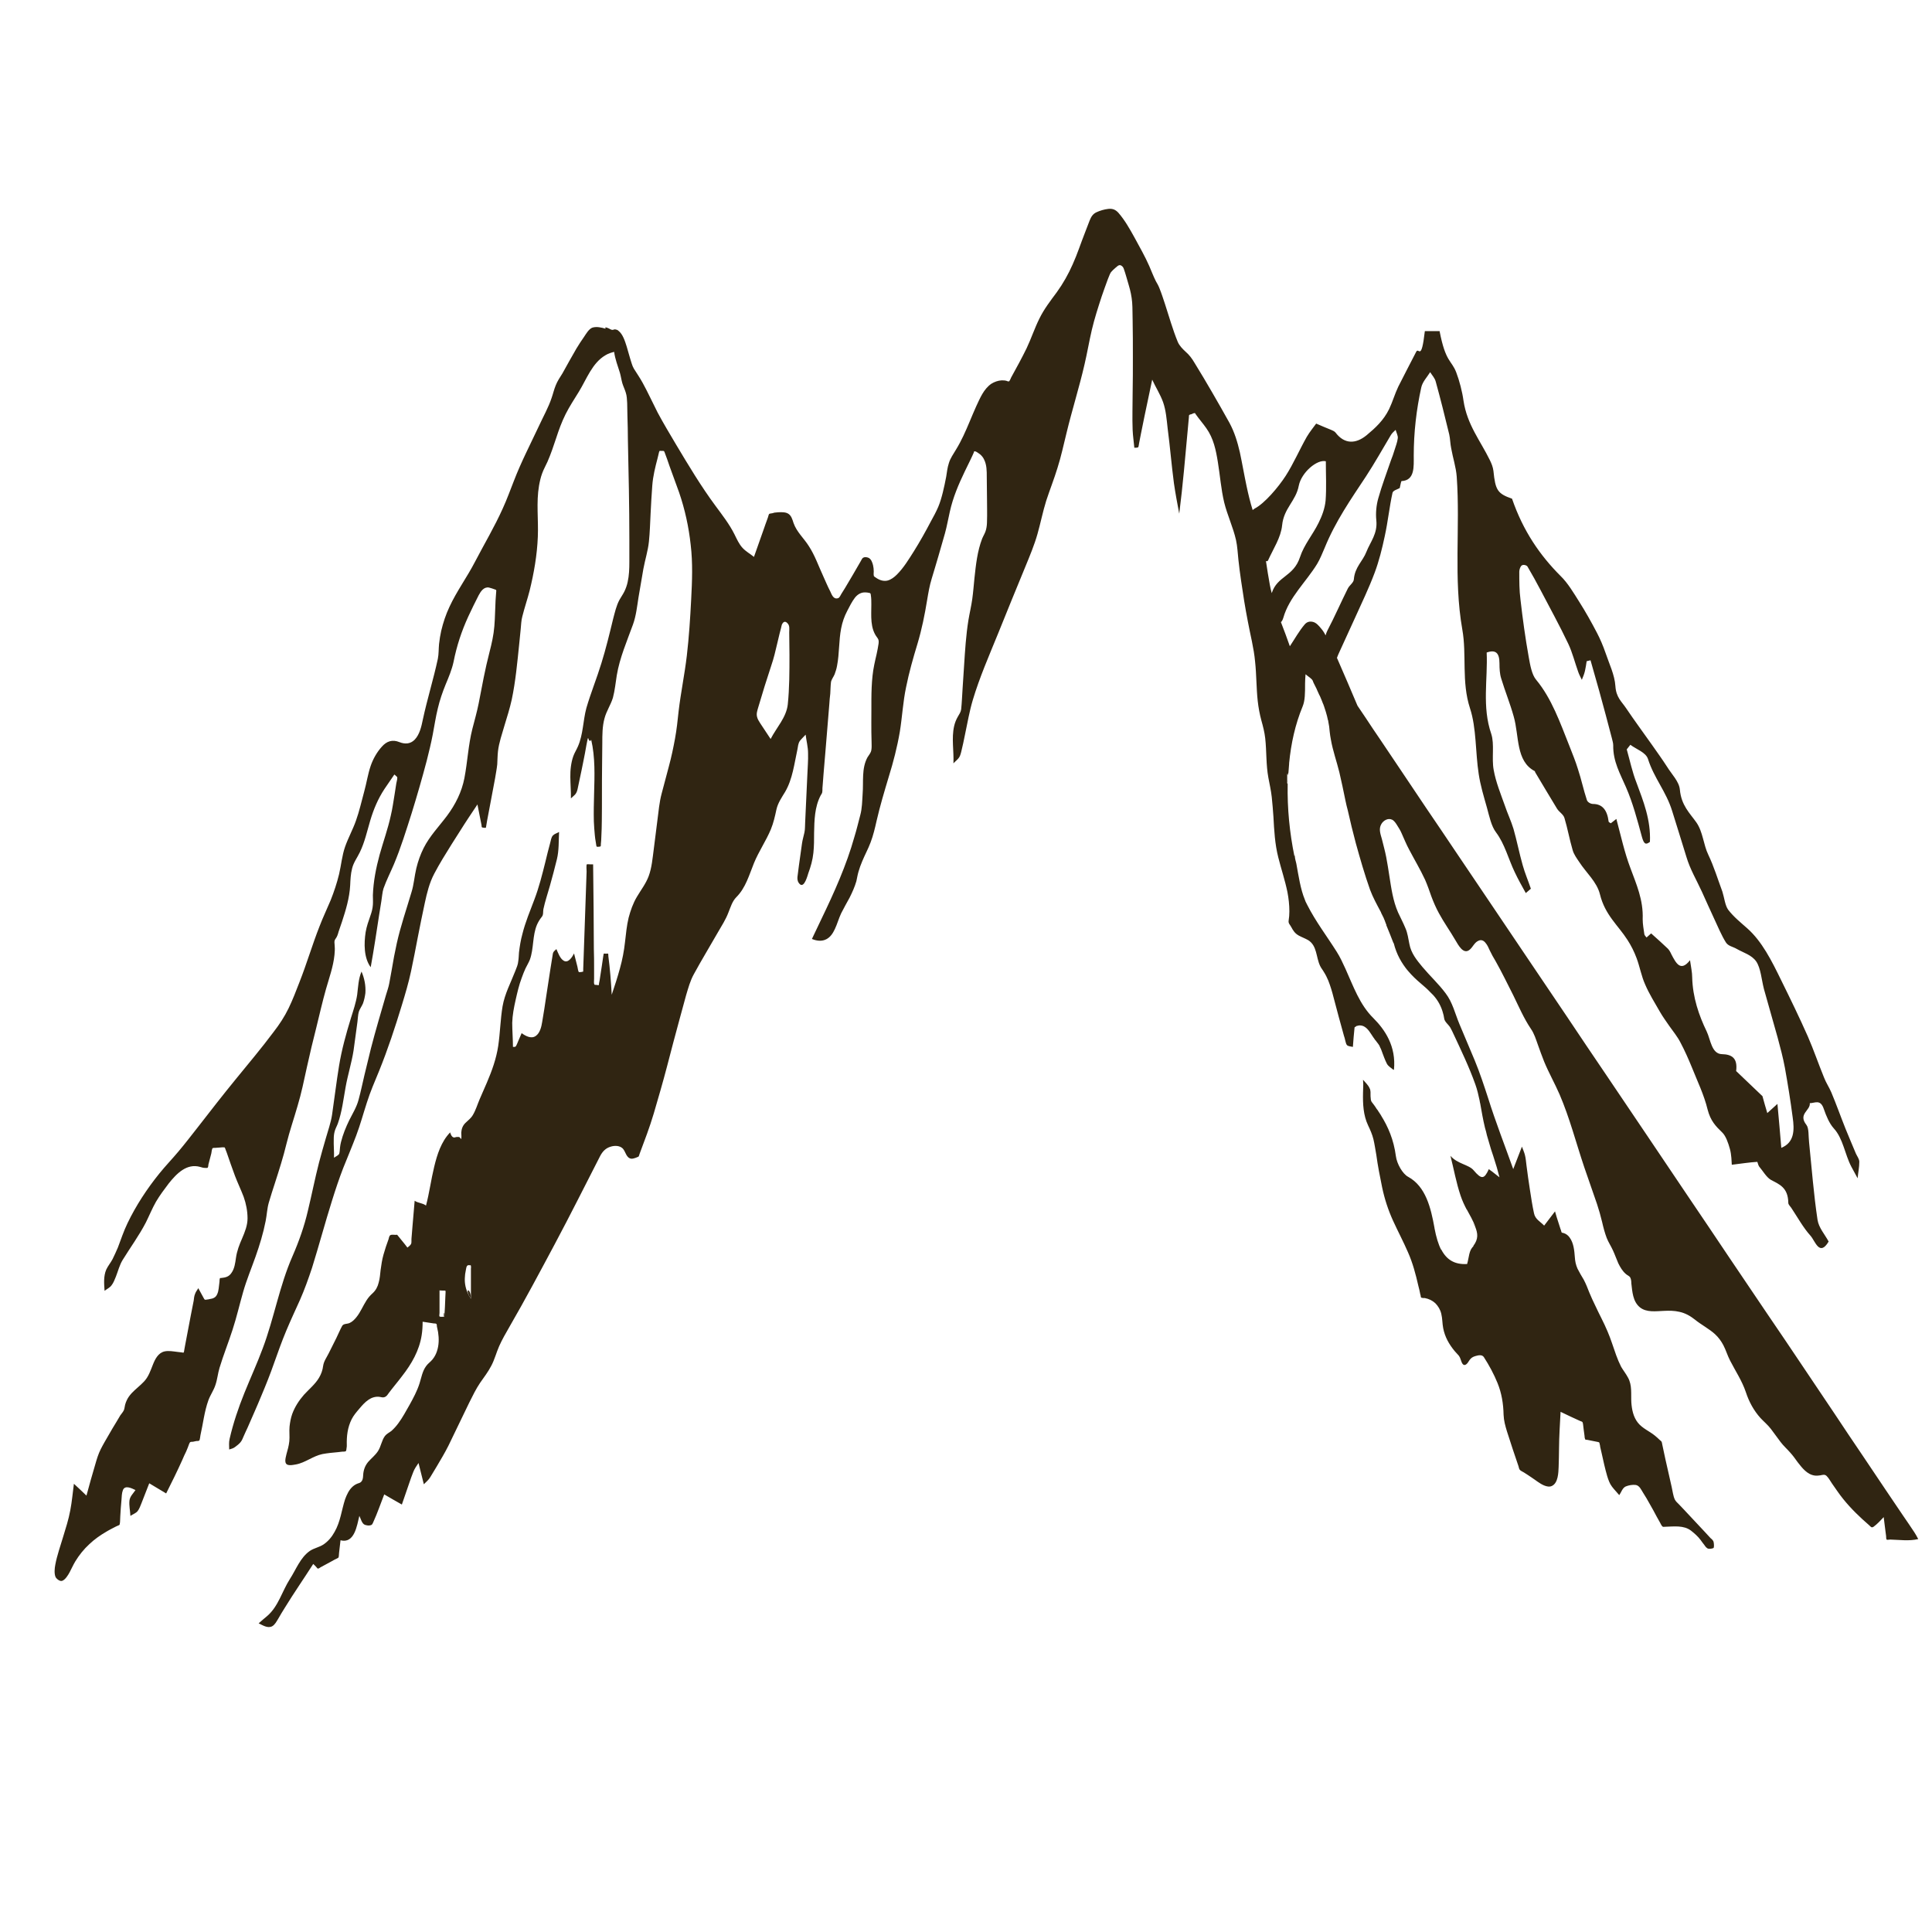 <?xml version="1.0" encoding="utf-8"?>
<!-- Generator: Adobe Illustrator 18.1.1, SVG Export Plug-In . SVG Version: 6.00 Build 0)  -->
<svg version="1.1" id="Layer_3" xmlns="http://www.w3.org/2000/svg" xmlns:xlink="http://www.w3.org/1999/xlink" x="0px" y="0px"
	 viewBox="0 0 800 800" enable-background="new 0 0 800 800" xml:space="preserve">
<g>
	<polygon fill="#302512" points="540.9,373.9 540.9,373.9 540.9,373.9 	"/>
	<path fill="#302512" d="M195,537.8C195,533.1,192,533.2,195,537.8L195,537.8z"/>
	<path fill="#302512" d="M184,545.2C184.2,541.6,183.4,545.1,184,545.2L184,545.2z"/>
	<polygon fill="#302512" points="533.5,320.1 533.5,320.1 533.5,320.1 	"/>
	<path fill="#302512" d="M573.1,380.3c0,0,0-0.1-0.1-0.2c0,0,0,0,0,0C573,380.2,573.1,380.3,573.1,380.3z"/>
	<rect x="597.9" y="421.7" fill="#302512" width="0" height="0"/>
	<path fill="#302512" d="M577.2,442.8C577.2,442.8,577.2,442.8,577.2,442.8C577.2,442.8,577.2,442.8,577.2,442.8
		C577.2,442.8,577.2,442.8,577.2,442.8C577.2,442.8,577.2,442.8,577.2,442.8z"/>
	<path fill="#302512" d="M583.1,402.1C583.1,402.1,583.1,402.1,583.1,402.1C583.1,402.1,583.1,402.1,583.1,402.1
		C583.1,402.1,583.1,402.1,583.1,402.1z"/>
	<path fill="#302512" d="M609.9,506.3c0.3,0.6,0.5,1.1,0.7,1.7c-0.9-2.4-2.2-4.7-3.4-7C608.1,502.8,609.1,504.5,609.9,506.3z"/>
	<polygon fill="#302512" points="574,383 574,383 574,383 	"/>
	<path fill="#302512" d="M533.2,324.1C533.2,324.4,533.2,324.3,533.2,324.1L533.2,324.1z"/>
	<path fill="#302512" d="M571,460.5c0.2,0.4,0.5,0.8,0.7,1.2c0.1,0.1,0.2,0.3,0.3,0.4C571.6,461.5,571.3,461,571,460.5z"/>
	<path fill="#302512" d="M610,515.5C611.3,513.9,610.5,514.8,610,515.5L610,515.5z"/>
	<path fill="#302512" d="M792.7,634.5c-1.5-2.3-3.1-4.6-4.6-6.8c-2.4-3.6-4.9-7.2-7.3-10.8c-3.2-4.8-6.4-9.5-9.6-14.3
		c-3.9-5.8-7.8-11.5-11.6-17.3c-4.4-6.6-8.9-13.2-13.3-19.8c-4.9-7.3-9.8-14.6-14.8-21.9c-5.3-7.8-10.5-15.6-15.8-23.4
		c-5.5-8.2-11-16.4-16.5-24.5c-5.6-8.4-11.3-16.7-16.9-25.1c-5.7-8.4-11.3-16.8-17-25.2c-5.6-8.3-11.2-16.5-16.7-24.8
		c-5.4-8-10.8-16-16.2-24c-5.1-7.6-10.2-15.1-15.3-22.7c-4.7-7-9.4-13.9-14.1-20.9c-4.2-6.2-8.3-12.4-12.5-18.5
		c-3.5-5.3-7.1-10.5-10.6-15.8c-2.8-4.2-5.6-8.3-8.4-12.5c-2-2.9-4-5.9-5.9-8.8c-1-1.5-2.1-3.1-3.1-4.6c-0.1-0.2-0.3-0.4-0.4-0.6
		c-2.8-6.6-5.6-13.2-8.5-19.8c0.3-0.9,0.7-1.7,1.1-2.6c2.1-4.7,4.3-9.3,6.4-14c2.8-6.2,5.7-12.2,8.1-18.6c1.8-4.8,3.1-10,4.2-15.2
		c1.3-5.9,1.9-12,3.2-17.9c0.2-1,1.9-1.4,3-2c0.3-1.1,0.5-2.9,0.8-2.9c5.5-0.3,5-6,5-10.5c0-9.7,1.1-19.1,3.1-28.2
		c0.5-2.4,2.4-4.3,3.7-6.4c0.8,1.3,1.9,2.4,2.3,3.9c2,7.2,3.8,14.5,5.6,21.9c0.4,1.8,0.4,3.8,0.8,5.7c0.7,4,2,7.8,2.3,11.8
		c1.5,21-1.4,42.1,2.3,63.2c1.9,10.5-0.4,21.7,3.2,32.7c2.7,8.2,2.2,18.2,3.6,27.2c0.7,4.7,2.1,9.3,3.4,13.9c1,3.6,1.8,7.7,3.8,10.3
		c3.6,4.8,5.1,11,7.7,16.4c1.4,3,3,5.8,4.6,8.7c0.7-0.6,1.4-1.2,2.1-1.8c-1.1-3.3-2.5-6.5-3.4-9.8c-1.4-4.9-2.4-10.1-3.8-15
		c-1-3.3-2.5-6.4-3.6-9.7c-1.7-4.8-3.7-9.6-4.6-14.7c-0.9-4.8,0.4-10.6-1-14.9c-3.9-11.3-1.4-22.6-1.9-33.7c3.7-1.3,5.3,0.1,5.3,4.5
		c0,2.1,0.1,4.3,0.7,6.2c1.6,5.3,3.7,10.4,5.2,15.8c2.3,8,0.8,18.5,8.7,22.6c0.1,0,0.1,0.4,0.2,0.5c3,5,6,10.1,9,15
		c0.9,1.5,2.6,2.3,3.1,3.9c1.3,4.3,2.1,8.9,3.4,13.3c0.5,1.8,1.7,3.4,2.7,4.9c2.9,4.5,7.3,8.2,8.6,13.4c2.1,8.6,7.5,12.8,11.4,18.9
		c1.5,2.3,2.8,4.9,3.8,7.6c1.3,3.5,2,7.5,3.5,10.8c1.7,4,4,7.6,6.1,11.3c1.2,2.1,2.6,4,3.9,5.9c1.6,2.3,3.4,4.4,4.7,7
		c1.7,3.2,3.2,6.6,4.6,10c2.3,5.8,5.1,11.5,6.6,17.7c1.2,4.6,3.3,6.8,6,9.4c1.5,1.4,2.5,4.3,3.2,6.8c0.7,2.5,0.7,5.3,0.8,6.6
		c4.1-0.5,7.3-1,10.5-1.2c0.2,0,0.4,1.4,0.8,1.9c1.6,1.9,3,4.4,4.8,5.5c3.5,1.9,7.2,3.1,7.3,9.6c0,0.7,0.8,1.4,1.2,2
		c2.6,3.9,5,8.3,8,11.6c1.9,2.1,3.7,8.8,7.5,2.4c-1.6-3-4.1-5.7-4.6-9c-1.6-10.6-2.4-21.4-3.5-32.1c-0.3-2.5,0-5.8-1.1-7.2
		c-3.6-4.6,1.7-5.9,1.4-9c2.1,0,4.4-1.8,5.8,2.4c1,2.9,2.3,6,4.1,8c3.9,4.2,4.6,10.8,7.3,15.9c0.8,1.6,1.8,3.2,2.6,4.8
		c0.2-2.3,0.7-4.6,0.7-6.8c0-1.2-0.9-2.3-1.4-3.4c-1.4-3.4-2.9-6.8-4.3-10.3c-2-5-3.8-10.1-5.9-15.1c-0.9-2.1-2.2-4-3-6.1
		c-2.3-5.6-4.3-11.5-6.7-17c-3.5-7.9-7.3-15.7-11.1-23.4c-3.9-8-7.9-16-14-21.4c-2.7-2.4-5.6-4.7-7.9-7.7c-1.3-1.8-1.6-5-2.4-7.5
		c-1.9-5.1-3.5-10.4-5.8-15.2c-2.1-4.3-2.2-9.5-5-13.5c-2.7-3.8-6.2-7-6.8-13.5c-0.3-3.4-3.4-6.4-5.3-9.5c-2-3.1-4.1-6-6.2-9
		c-3.6-5.1-7.3-10.1-10.8-15.3c-1.8-2.7-4.1-4.4-4.4-9.1c-0.3-4.7-2.6-9.3-4.1-13.8c-1-2.9-2.2-5.7-3.5-8.2
		c-2.3-4.4-4.7-8.7-7.3-12.8c-2.4-3.8-4.8-7.9-7.8-10.8c-8.5-8.5-15.5-18.6-20.1-32c-6-2.1-6.9-3.5-7.7-11.5
		c-0.2-1.6-0.8-3.1-1.5-4.5c-3.9-8-9.4-14.6-10.9-24.6c-0.5-3.7-1.7-8.3-3-11.7c-2-5.2-4.4-4.1-6.9-17.1c-1.6,0-4.3,0-6.1,0
		c-1.5,13-2.5,6.4-3.6,8.6c-2.4,4.7-5,9.6-7.4,14.4c-1.4,2.9-2.4,6.4-3.8,9.3c-2.3,4.7-5.7,7.8-9.3,10.8c-4.5,3.7-9.2,3.8-12.9-1.1
		c-0.5-0.6-1.2-0.8-1.8-1.1c-2-0.8-3.9-1.6-6.2-2.6c-1,1.4-2.6,3.3-3.9,5.5c-3,5.3-5.5,11.1-8.7,16.1c-3.1,4.8-8.8,11.5-12.9,13.6
		c-0.3,0.2-0.5,0.4-0.8,0.6c-1-3.2-1.8-6.5-2.5-9.8c-1-4.7-1.8-9.4-2.8-14.1c-1-4.3-2.2-8.3-4.3-12.2c-2.3-4.2-4.7-8.3-7.1-12.5
		c-2.4-4.2-4.9-8.3-7.4-12.4c-1-1.7-2.1-3.2-3.6-4.5c-1.3-1.2-2.6-2.5-3.3-4.1c-2.1-5.1-3.6-10.5-5.3-15.7c-0.7-2.1-1.4-4.3-2.2-6.3
		c-0.4-1.1-1-2.2-1.6-3.2c-1-2-1.8-4.1-2.7-6.2c-1.8-4.1-4-7.9-6.1-11.8c-2-3.6-4-7.2-6.7-10.3c-1.2-1.3-2.4-1.8-4.2-1.6
		c-1.7,0.2-3.4,0.7-4.9,1.4c-1.5,0.7-2.2,1.9-2.8,3.4c-0.7,1.7-1.3,3.5-2,5.2c-1.7,4.3-3.1,8.7-5,12.9c-1.8,4.1-4,8-6.6,11.6
		c-2.6,3.5-5.3,7-7.2,10.9c-2,4-3.4,8.3-5.3,12.3c-2,4.1-4.2,8.1-6.4,12.1c-0.2,0.4-0.4,1-0.7,1.4c-0.5,0.5,0,0.2-0.6,0.2
		c-0.2,0-0.4-0.1-0.6-0.2c-0.7-0.2-1.4-0.2-2.1-0.2c-1.5,0.1-2.9,0.6-4.2,1.4c-3.2,2.2-4.7,6-6.3,9.4c-1.8,4-3.4,8.2-5.3,12.2
		c-0.9,1.9-1.9,3.8-3,5.6c-1.1,1.9-2.4,3.6-3,5.7c-0.6,1.8-0.8,3.7-1.1,5.6c-0.4,2.2-0.9,4.4-1.4,6.5c-0.5,2-1.1,4.1-1.9,6
		c-0.9,2.1-2,4.1-3.1,6.1c-2.2,4.2-4.5,8.3-7,12.3c-2.1,3.3-4.2,6.8-7,9.6c-1.1,1.1-2.4,2.1-3.9,2.5c-1.7,0.4-3.4-0.2-4.8-1.2
		c-0.2-0.1-0.4-0.3-0.6-0.4c-0.4-0.4-0.2-0.2-0.3-0.6c-0.1-0.5,0-1.1,0-1.6c0-0.9-0.1-1.7-0.3-2.6c-0.3-1.1-0.7-2.4-1.8-3
		c-0.4-0.2-0.9-0.3-1.4-0.3c-0.3,0-0.6,0.1-0.8,0.2c-0.5,0.2-0.8,1-1.1,1.5c-1.1,1.9-2.2,3.8-3.3,5.7c-1.1,1.8-2.1,3.6-3.2,5.4
		c-0.5,0.8-1,1.6-1.5,2.4c-0.4,0.6-0.7,1.6-1.4,1.8c-1.9,0.6-2.6-1.5-3.2-2.8c-1.1-2.1-2-4.3-3-6.5c-1.9-4.1-3.4-8.5-5.9-12.3
		c-2-3.2-5-5.8-6.3-9.5c-0.5-1.5-0.9-3.2-2.4-4c-0.9-0.5-2-0.5-3-0.5c-0.6,0-1.2,0-1.8,0.1c-0.5,0-1,0.1-1.5,0.3
		c-0.3,0.1-1.1,0.1-1.4,0.3c-0.2,0.2-0.4,1.1-0.5,1.4c-0.2,0.5-0.3,0.9-0.5,1.4c-0.4,1-0.7,2-1.1,3.1c-1.4,4-2.8,8-4.2,11.9
		c-1.6-1.3-3.3-2.2-4.7-3.7c-1.5-1.6-2.4-3.7-3.4-5.7c-2.1-4.2-5-7.9-7.8-11.7c-6-8.1-11.2-16.8-16.4-25.5
		c-2.6-4.4-5.2-8.7-7.6-13.2c-2.1-4.1-4-8.3-6.2-12.3c-1.1-2-2.4-3.9-3.6-5.8c-0.4-0.7-0.7-1.4-0.9-2.1c-0.8-2.4-1.4-4.8-2.1-7.1
		c-0.7-2.2-1.6-5.2-3.5-6.6c-0.3-0.3-0.7-0.4-1.2-0.5c-0.4-0.1-0.8,0.2-1.2,0.2c-0.5,0-1.1-0.4-1.5-0.6c-0.5-0.2-0.9-0.4-1.4-0.5
		c0,0.2,0,0.4,0,0.6c-1.6-0.5-3.8-1-5.5-0.4c-1.4,0.6-2.5,2.5-3.3,3.7c-1.1,1.6-2.2,3.2-3.2,4.9c-2,3.4-3.9,6.9-5.8,10.3
		c-1,1.6-2.1,3.2-2.8,5c-0.7,1.7-1.1,3.5-1.7,5.2c-1.3,3.9-3.4,7.6-5.1,11.3c-1.8,3.8-3.7,7.7-5.5,11.5c-1.8,3.8-3.5,7.6-5,11.5
		c-1.5,3.8-2.9,7.7-4.6,11.4c-3.4,7.6-7.7,14.8-11.5,22.1c-3.3,6.4-7.6,12.2-10.6,18.7c-1.5,3.2-2.6,6.5-3.4,9.9
		c-0.4,1.8-0.7,3.6-0.9,5.5c-0.2,2-0.1,4.1-0.5,6.1c-1.8,8.4-4.4,16.7-6.2,25.1c-0.6,2.9-1.3,6.2-3.4,8.4c-1.8,1.8-4,1.9-6.3,1
		c-2.9-1.2-5.3-0.4-7.3,1.9c-2,2.2-3.6,5-4.6,7.9c-1.2,3.5-1.7,7.1-2.7,10.7c-1.1,4-2,8.1-3.4,12c-1.3,3.7-3.2,7.1-4.5,10.8
		c-1.3,3.7-1.6,7.6-2.5,11.4c-0.9,3.7-2.1,7.3-3.5,10.8c-1.5,3.6-3.2,7.1-4.6,10.8c-3,7.6-5.3,15.5-8.3,23.1
		c-1.4,3.6-2.8,7.3-4.5,10.8c-1.7,3.5-3.8,6.7-6.2,9.8c-5,6.7-10.4,13.1-15.7,19.6c-5.4,6.6-10.6,13.3-15.8,20
		c-2.6,3.3-5.2,6.7-7.9,9.9c-2.6,3.1-5.4,6-7.9,9.1c-5.1,6.3-9.7,13.3-13.2,20.6c-1.6,3.3-2.7,6.7-4,10.1c-0.7,1.6-1.4,3.2-2.2,4.8
		c-0.8,1.5-1.9,2.8-2.6,4.3c-1.2,2.8-0.9,5.9-0.7,8.8c1-0.8,2.2-1.3,2.9-2.3c0.8-1,1.3-2.4,1.8-3.6c0.9-2.3,1.5-4.8,2.8-6.9
		c3.2-5.2,6.8-10.1,9.6-15.5c1.4-2.8,2.6-5.8,4.2-8.6c1.6-2.7,3.4-5.1,5.3-7.6c3.2-4,7.4-8.4,13-6.8c0.7,0.2,1.2,0.4,1.9,0.4
		c0.3,0,1.1,0.1,1.2-0.1c0.2-0.2,0.3-1,0.3-1.3c0.4-1.5,0.8-3.1,1.2-4.6c0.1-0.4,0.2-2,0.6-2.2c0.2-0.1,0.9-0.1,1.1-0.1
		c0.5,0,0.9-0.1,1.4-0.1c0.7,0,1.4-0.2,2.1-0.1c0.4,0,0.2-0.1,0.4,0.2c0.2,0.2,0.2,0.5,0.3,0.7c0.2,0.4,0.3,0.9,0.5,1.3
		c1.1,3.2,2.2,6.4,3.4,9.6c1.1,2.9,2.5,5.8,3.6,8.7c1,2.8,1.6,5.9,1.6,8.9c0,2.9-1.1,5.6-2.2,8.2c-1.2,2.7-2.2,5.3-2.6,8.2
		c-0.3,2.1-0.6,4.4-1.8,6.1c-1.1,1.7-2.5,2-4.4,2.2c-0.5,0-0.3-0.1-0.5,0.3c-0.1,0.3-0.1,0.8-0.1,1.1c-0.1,0.6-0.1,1.2-0.2,1.7
		c-0.1,0.9-0.2,1.8-0.4,2.6c-0.3,1-0.7,2-1.7,2.5c-0.5,0.3-1.1,0.4-1.7,0.5c-0.4,0.1-0.8,0.2-1.1,0.2c-0.2,0-0.4,0.1-0.6,0.1
		c-0.5,0-0.5-0.1-0.8-0.6c-0.8-1.4-1.5-2.8-2.3-4.2c-0.4,0.8-1,1.4-1.3,2.3c-0.4,0.9-0.5,2-0.6,2.9c-0.4,2-0.8,4.1-1.2,6.1
		c-0.8,4-1.5,8.1-2.3,12.1c-0.2,0.9-0.3,1.8-0.5,2.8c-0.1,0.7-0.3,0.5-1,0.4c-0.6-0.1-1.1-0.1-1.7-0.2c-1.7-0.2-3.7-0.6-5.4-0.2
		c-2.6,0.6-3.9,3.2-4.8,5.5c-1,2.5-1.8,5-3.7,7c-1.6,1.7-3.5,3.1-5.1,4.8c-0.8,0.9-1.5,1.8-2,2.9c-0.3,0.6-0.5,1.2-0.7,1.9
		c-0.2,0.7-0.2,1.5-0.5,2.2c-0.3,0.7-1,1.5-1.5,2.2c-0.5,0.9-1.1,1.8-1.6,2.7c-1.1,1.8-2.2,3.6-3.2,5.4c-1.1,1.9-2.3,3.9-3.3,5.9
		c-1,2-1.6,4-2.2,6.1c-1.3,4.3-2.5,8.7-3.7,13.1c-1.7-1.6-3.4-3.3-5.2-4.9c-0.5,3.7-0.8,7.4-1.5,11c-0.7,3.8-1.9,7.5-3,11.1
		c-1.1,3.7-2.5,7.6-3.2,11.4c-0.3,1.5-0.5,3.7,0.1,5.1c0.4,0.8,1.8,1.9,2.7,1.6c1.3-0.4,2.5-2.4,3.1-3.5c0.8-1.5,1.5-3.1,2.4-4.6
		c1.6-2.6,3.5-5,5.8-7.1c2.1-2,4.5-3.7,7.1-5.2c1.3-0.8,2.6-1.4,3.9-2.1c0.3-0.1,0.6-0.3,0.9-0.4c0.5-0.2,0.6-0.2,0.7-0.7
		c0.2-1,0.1-2.1,0.2-3.1c0.1-2.3,0.3-4.5,0.5-6.8c0.1-1.3,0.1-2.8,0.6-4.1c0.9-2.2,3.7-0.7,5.2,0c-1,1.5-2.3,2.6-2.5,4.4
		c-0.2,2.1,0.3,4.2,0.4,6.3c1-0.7,2.3-1.1,3-2c0.7-0.9,1.2-2.3,1.6-3.3c1.1-2.7,2.1-5.5,3.2-8.2c2.3,1.4,4.7,2.8,7,4.2
		c2.3-4.6,4.6-9.2,6.7-13.9c0.5-1.2,1-2.3,1.6-3.5c0.2-0.6,0.5-1.1,0.7-1.7c0.2-0.5,0.6-1.8,0.9-2.1c0.2-0.2,1-0.2,1.2-0.2
		c0.5-0.1,1-0.2,1.4-0.3c0.3,0,1,0,1.2-0.2c0.3-0.3,0.4-1.7,0.5-2.2c1.1-4.8,1.6-9.8,3.3-14.5c0.8-2.2,2.2-4.1,2.9-6.3
		c0.8-2.3,1-4.8,1.7-7.1c1.6-5.3,3.7-10.5,5.4-15.8c1.7-5.2,2.9-10.5,4.4-15.7c1.4-4.9,3.4-9.7,5.1-14.5c1.7-4.8,3.2-9.7,4.2-14.8
		c0.5-2.5,0.6-5.2,1.3-7.6c0.8-2.8,1.7-5.5,2.6-8.3c1.7-5.3,3.4-10.6,4.7-16c1.3-5.3,3.1-10.5,4.6-15.7c1.6-5.3,2.7-10.7,3.9-16.2
		c1.2-5.5,2.5-10.9,3.9-16.4c1.3-5.3,2.5-10.6,4-15.9c1.3-4.6,3-9.2,3.5-14.1c0.1-1.2,0.2-2.3,0.1-3.5c0-1.1-0.4-2.2,0.3-3.1
		c0.7-0.9,1-1.9,1.3-3c0.5-1.4,0.9-2.7,1.4-4.1c1.6-4.9,3.1-9.8,3.4-15.1c0.1-2.3,0.2-4.7,0.8-7c0.6-2.5,2.1-4.4,3.2-6.7
		c2-4.1,3-8.7,4.3-13.1c1.4-4.7,3.2-9,5.9-13.1c1.3-2,2.8-4,4.1-6c0.3,0.2,0.5,0.5,0.8,0.7c0.4,0.4,0.4,0.3,0.4,0.8
		c0,0.7-0.3,1.5-0.4,2.2c-0.2,1.5-0.5,3-0.7,4.5c-0.5,3-0.9,6-1.6,8.9c-1.2,5.5-3.1,10.7-4.6,16.1c-1.5,5.5-2.6,11.1-2.8,16.8
		c0,1.3,0.1,2.7,0,4c-0.1,1.5-0.5,3-1,4.4c-0.8,2.3-1.6,4.5-2,6.9c-0.7,4.6-0.8,10.6,2.1,14.5c1.3-7.2,2.4-14.5,3.5-21.7
		c0.3-1.9,0.6-3.8,0.9-5.6c0.3-1.8,0.4-3.7,0.9-5.3c1.2-3.4,2.9-6.7,4.3-10c2.9-6.9,5.1-14.1,7.4-21.3c2.2-7.1,4.3-14.4,6.2-21.6
		c0.9-3.6,1.8-7.2,2.5-10.9c0.7-3.6,1.2-7.2,2.1-10.8c0.8-3.4,1.9-6.6,3.2-9.8c1.3-3.1,2.6-6.2,3.3-9.4c1.3-6.6,3.3-12.7,6.1-18.8
		c1.4-3,2.8-5.9,4.3-8.8c0.9-1.7,2.2-3.6,4.3-3.2c0.8,0.2,1.7,0.5,2.5,0.8c0.5,0.2,0.4,0.1,0.5,0.5c0,0.4-0.1,0.9-0.1,1.3
		c-0.1,0.9-0.1,1.8-0.2,2.8c-0.2,3.5-0.2,7.1-0.5,10.6c-0.3,3.7-1.1,7.2-2,10.7c-0.9,3.5-1.7,7-2.4,10.5c-0.7,3.6-1.4,7.2-2.1,10.8
		c-0.7,3.5-1.7,7-2.6,10.5c-1.7,6.7-2,13.6-3.3,20.4c-1.1,5.7-3.7,10.9-7.2,15.6c-3.3,4.4-7.2,8.4-9.7,13.4c-1.3,2.6-2.3,5.4-3,8.3
		c-0.8,3.3-1,6.7-2,9.9c-2.1,7.1-4.5,14-6.1,21.2c-0.8,3.6-1.5,7.3-2.1,11c-0.3,1.8-0.7,3.7-1,5.5c-0.3,1.7-0.9,3.3-1.4,5
		c-2.1,7.3-4.3,14.6-6.2,22c-0.9,3.7-1.8,7.4-2.7,11.1c-0.8,3.4-1.5,6.8-2.4,10.1c-0.8,3.1-2.5,5.8-3.9,8.6c-1.4,2.9-2.6,5.8-3.4,9
		c-0.2,0.7-0.3,1.5-0.4,2.2c-0.1,0.8-0.1,1.7-0.3,2.5c-0.2,0.8-1.6,1.3-2.2,1.8c0.1-2.6-0.2-5.2-0.1-7.8c0-1.1,0.1-2.1,0.4-3.2
		c0.3-1.1,0.9-2.1,1.3-3.2c1.7-4.8,2.3-10,3.2-15c0.9-5.1,2.5-10.1,3.3-15.2c0.4-2.7,0.7-5.4,1.1-8.1c0.2-1.2,0.3-2.5,0.5-3.7
		c0.2-1.4,0.2-3,0.6-4.3c0.4-1.2,1.2-2.2,1.7-3.4c0.5-1.4,0.8-2.8,1-4.3c0.2-3.1-0.4-6.1-1.6-8.9c-1.3,3-1.4,6.4-1.8,9.6
		c-0.5,3.3-1.6,6.5-2.6,9.7c-2,6.5-3.8,13-4.9,19.7c-1.1,6.7-1.9,13.5-2.9,20.3c-0.5,3.3-1.7,6.6-2.6,9.8c-1,3.3-1.9,6.7-2.8,10
		c-1.7,6.6-3,13.3-4.6,19.9c-1.5,6.5-3.7,12.7-6.4,18.9c-5.4,12.3-7.6,25.6-12.3,38.1c-2.3,6.2-5.1,12.3-7.6,18.5
		c-2.5,6.2-4.6,12.4-6.1,18.9c-0.4,1.6-0.2,2.9-0.2,4.5c0.9-0.3,1.6-0.4,2.4-1c0.8-0.6,1.6-1.2,2.2-1.9c0.7-0.8,1-1.7,1.4-2.6
		c0.5-1.2,1.1-2.4,1.6-3.5c1.9-4.4,3.9-8.8,5.7-13.2c1.9-4.5,3.7-9,5.3-13.6c1.6-4.5,3.2-9,5-13.3c1.8-4.3,3.8-8.6,5.7-12.8
		c1.9-4.3,3.5-8.8,5-13.3c2.9-9.3,5.4-18.7,8.3-27.9c1.4-4.5,2.9-9,4.6-13.4c1.8-4.5,3.7-9,5.4-13.5c1.7-4.5,2.9-9,4.4-13.6
		c1.4-4.5,3.3-8.8,5.1-13.2c3.6-8.9,6.6-18,9.4-27.2c1.4-4.6,2.8-9.3,3.8-14c1-4.7,1.9-9.4,2.8-14.1c0.9-4.7,1.9-9.5,2.9-14.2
		c0.9-4.2,1.9-8.3,3.9-12.1c2.2-4.2,4.7-8.2,7.2-12.2c2.4-3.7,4.7-7.5,7.1-11.1c1.2-1.8,2.4-3.6,3.6-5.4c0.6,2.9,1.1,5.8,1.7,8.6
		c0,0.2,0,0.8,0.2,0.9c0.1,0.1,1.2,0.2,1.4,0.2c0.3-0.1,0.2-0.2,0.3-0.6c0-0.2,0.1-0.4,0.1-0.6c0.1-0.6,0.2-1.2,0.3-1.8
		c0.4-1.9,0.7-3.9,1.1-5.8c0.7-3.9,1.5-7.8,2.2-11.7c0.3-1.9,0.7-3.9,0.9-5.8c0.1-1.8,0.1-3.6,0.3-5.4c0.4-3.6,1.7-7.2,2.7-10.7
		c1.1-3.6,2.2-7.1,3-10.7c1.6-7.6,2.3-15.4,3.1-23.1c0.2-2,0.4-4,0.6-6c0.2-1.8,0.2-3.7,0.7-5.4c0.9-3.6,2.1-7.1,3-10.6
		c1.8-7.3,3.1-14.8,3.4-22.3c0.3-7.1-0.7-14.2,0.5-21.2c0.3-1.7,0.7-3.5,1.3-5.1c0.6-1.7,1.5-3.2,2.2-4.8c1.4-3.2,2.5-6.5,3.6-9.8
		c1.1-3.4,2.3-6.7,3.9-9.9c1.6-3.2,3.6-6.2,5.5-9.3c3.2-5.2,5.5-11.9,11-15.1c1.1-0.7,2.4-1.1,3.6-1.4c0.4,3,1.5,5.8,2.4,8.7
		c0.4,1.4,0.6,2.9,1,4.3c0.4,1.3,1,2.5,1.4,3.8c0.5,1.5,0.5,2.9,0.6,4.4c0,1.7,0.1,3.5,0.1,5.2c0.1,3.4,0.2,6.8,0.2,10.2
		c0.3,13.6,0.6,27.3,0.6,40.9c0,3.2,0,6.3,0,9.5c0,2.8-0.1,5.6-0.7,8.3c-0.3,1.4-0.8,2.8-1.4,4c-0.6,1.2-1.4,2.3-2,3.4
		c-1.3,2.4-1.9,5.2-2.6,7.8c-1.5,6.2-3,12.4-4.9,18.5c-1.9,6.2-4.4,12.3-6.2,18.5c-1.4,5.2-1.3,10.9-3.5,15.9
		c-0.6,1.4-1.4,2.6-1.9,4c-0.5,1.4-0.8,2.8-1,4.3c-0.4,2.9-0.2,5.8-0.1,8.7c0.1,1.5,0.1,3,0.1,4.5c0.6-0.6,1.3-1.1,1.9-1.8
		c0.6-0.8,0.8-1.7,1-2.7c0.5-2.4,1-4.7,1.5-7.1c0.5-2.3,0.9-4.6,1.4-7c0.1-0.5,1.1-6.5,1.3-6.4c0.1,0,0.3,0.8,0.4,0.9
		c0.4,0.5,0.7,0.3,0.9-0.2c1.7,7.3,1.4,14.9,1.2,22.4c-0.1,3.8-0.2,7.6-0.1,11.4c0.1,1.9,0.2,3.8,0.4,5.7c0.1,1,0.2,1.9,0.4,2.9
		c0.1,0.4,0.1,0.9,0.2,1.3c0.1,0.3,0,0.5,0.3,0.6c0.2,0.1,0.7,0,0.8,0c0.9,0,0.8-0.3,0.8-1.1c0.1-1,0.2-2,0.2-3
		c0.1-2.2,0.2-4.5,0.2-6.7c0.1-7.3,0-14.6,0.1-21.9c0-3.4,0.1-6.8,0.1-10.2c0-3.4,0-6.9,0.9-10.2c0.8-3.1,2.6-5.6,3.5-8.6
		c0.8-3,1.1-6.2,1.6-9.3c1.2-7.2,4.2-14.1,6.7-21c1.3-3.6,1.7-7.5,2.3-11.3c0.7-3.9,1.3-7.8,2-11.7c0.7-3.8,1.9-7.5,2.3-11.3
		c0.4-3.9,0.5-7.8,0.7-11.7c0.2-3.9,0.4-7.8,0.7-11.6c0.3-3.9,1.2-7.5,2.2-11.3c0.2-0.8,0.4-1.7,0.6-2.5c0.2-0.7,0.3-0.5,0.9-0.5
		c0.2,0,0.6,0,0.8,0c0.4,0.1,0.4,0.1,0.6,0.6c0.7,1.9,1.4,3.7,2,5.6c1.3,3.7,2.7,7.3,4,11c2.4,7,4,14.3,4.8,21.7
		c0.9,7.5,0.6,15,0.2,22.6c-0.4,7.8-0.9,15.6-1.8,23.3c-0.9,7.7-2.5,15.3-3.4,23c-0.4,3.8-0.8,7.6-1.5,11.4
		c-0.7,3.8-1.5,7.6-2.5,11.3c-1,3.8-2,7.6-3,11.3c-1,3.7-1.3,7.5-1.8,11.3c-0.5,4-1,7.9-1.5,11.9c-0.5,3.7-0.8,7.6-2.1,11.1
		c-1.2,3.2-3.2,5.7-4.9,8.6c-1.6,2.7-2.6,5.6-3.4,8.6c-0.8,3.3-1.1,6.7-1.5,10.1c-0.4,3.7-1.1,7.3-2.1,10.9c-1,3.7-2.2,7.3-3.4,10.9
		c-0.3-5.4-0.7-10.7-1.4-16c0-0.2,0-0.9-0.1-1s-0.7,0-0.9,0c-0.2,0-0.7-0.1-0.9,0c-0.1,0.1-0.1,0.8-0.2,1c-0.2,1.4-0.4,2.7-0.6,4.1
		c-0.2,1.3-0.4,2.6-0.6,3.9c-0.1,0.7-0.2,1.3-0.3,2c-0.1,0.3-0.1,0.7-0.2,1c0,0.2-0.1,0.4-0.1,0.6c0.1,0.4-0.1,0.5-0.4,0.4
		c-0.2,0-0.5,0-0.8-0.1c-0.6,0-0.6,0.1-0.8-0.5c-0.1-0.6,0-1.4,0-2c0-1.4,0-2.8,0-4.2c0-2.7,0-5.4-0.1-8.2c0-5.4-0.1-10.9-0.1-16.3
		c-0.1-6.2-0.1-12.5-0.2-18.7c-0.4,0-0.8,0-1.3,0c-0.2,0-1.1-0.1-1.3,0c-0.3,0.2-0.1,2.6-0.1,3c-0.1,1.9-0.1,3.8-0.2,5.8
		c-0.1,3.8-0.3,7.7-0.4,11.5c-0.3,7.7-0.5,15.4-0.8,23c0,0.2,0,0.6,0,0.8c-0.1,0.5,0.1,0.3-0.4,0.4c-0.2,0.1-1.3,0.2-1.4,0.1
		c-0.3-0.2-0.5-1.8-0.6-2.2c-0.5-1.8-0.9-3.7-1.4-5.5c-0.7,1.4-2.4,4.2-4.3,3c-1.5-0.9-2.3-3.2-3-4.8c-0.4,0.4-0.9,0.7-1.2,1.2
		c-0.3,0.4-0.3,1-0.4,1.5c-0.3,1.9-0.6,3.8-0.9,5.6c-0.6,3.7-1.1,7.4-1.7,11.1c-0.5,3.6-1.1,7.2-1.7,10.8c-0.3,1.9-0.9,4.6-2.7,5.8
		c-1.9,1.3-4.3-0.1-5.8-1.2c-0.5,1.2-1,2.3-1.5,3.5c-0.2,0.5-0.4,1-0.7,1.6c-0.3,0.7-0.7,0.6-1.4,0.6c0-3.3-0.3-6.7-0.3-10
		c0.1-3.2,0.7-6.3,1.4-9.4c0.7-3.1,1.4-6.2,2.5-9.1c0.5-1.4,1-2.7,1.6-4c0.6-1.2,1.3-2.4,1.8-3.6c1.7-4.7,1-10,3-14.6
		c0.5-1.1,1.1-2.1,1.9-3.1c0.8-0.9,0.5-2.1,0.7-3.2c0.7-3.3,1.8-6.5,2.7-9.7c1-3.6,2-7.3,2.9-11c0.9-3.7,0.7-7.5,0.9-11.3
		c-0.8,0.5-1.8,0.7-2.5,1.4c-0.8,0.8-0.9,2.2-1.2,3.2c-0.7,2.6-1.4,5.3-2,7.9c-1.3,5.2-2.6,10.4-4.5,15.4c-1.8,4.8-3.8,9.5-5,14.4
		c-0.7,2.5-1.1,5.1-1.4,7.6c-0.1,1.2-0.1,2.4-0.3,3.6c-0.1,1.4-0.7,2.7-1.2,4c-1.9,4.9-4.4,9.5-5.3,14.7c-0.9,5.4-1,11-1.8,16.4
		c-0.8,5.3-2.6,10.3-4.7,15.2c-1,2.3-2,4.6-3,6.9c-0.9,2.1-1.6,4.5-2.8,6.5c-0.8,1.4-2,2.2-3.1,3.3c-1.1,1.1-1.6,2.4-1.7,4
		c0,0.4,0.2,2.7-0.1,2.6c-0.2-0.1-0.3-0.5-0.5-0.6c-0.3-0.3-0.8-0.2-1.3-0.2c-0.4,0-0.8,0.3-1.2,0.2c-0.9-0.2-1.3-1.4-1.5-2.1
		c-3.7,3.8-5.4,9.2-6.6,14.2c-1.3,5.3-2,10.8-3.4,16.1c-1.4-1.1-3.3-1-4.7-2c-0.3,3.5-0.6,7-0.9,10.6c-0.1,1.6-0.3,3.3-0.4,4.9
		c-0.1,0.6,0.1,1.9-0.2,2.4c-0.2,0.5-1.1,1.2-1.5,1.5c-1.4-1.9-3-3.7-4.4-5.5c0.1,0.1,0.1,0.2,0.1,0.2c-0.8,0.1-1.5-0.1-2.3,0
		c-0.9,0.1-1,1-1.2,1.8c-0.8,2.1-1.5,4.3-2.1,6.4c-0.6,2.1-0.9,4.2-1.2,6.4c-0.2,1.7-0.3,3.5-0.8,5.2c-0.4,1.7-1.2,3.2-2.5,4.4
		c-1,0.9-1.8,1.8-2.5,2.9c-1.5,2.3-2.5,4.9-4.2,7c-0.8,1-1.7,1.9-2.8,2.4c-1,0.5-2.5,0.2-3.1,1.2c-0.9,1.6-1.6,3.4-2.4,5
		c-1.1,2.1-2.1,4.3-3.2,6.4c-0.9,1.8-2,3.2-2.3,5.2c-0.2,1.7-0.8,3.4-1.7,4.9c-1.6,2.7-4.1,4.7-6.2,7c-2.1,2.4-3.8,5-4.9,8
		c-0.6,1.7-0.9,3.4-1.1,5.2c-0.2,2,0.1,4.1-0.1,6.1c-0.2,1.9-0.7,3.6-1.2,5.4c-0.2,1-0.6,2.1-0.4,3.2c0.3,1.9,3,1.2,4.3,1
		c3.9-0.7,7.1-3.5,11-4.3c2.1-0.4,4.3-0.6,6.5-0.8c0.6-0.1,1.1-0.1,1.7-0.2c0.3,0,1.3,0,1.5-0.2c0.2-0.2,0.3-1.1,0.3-1.3
		c0.1-0.4,0.1-0.7,0.1-1.2c-0.1-3.7,0.3-7.3,2-10.7c0.8-1.6,2-3,3.2-4.4c1.1-1.3,2.3-2.7,3.8-3.7c1.3-0.9,2.9-1.4,4.5-1.2
		c0.8,0.1,1.4,0.4,2.2,0.1c0.8-0.3,1.2-1,1.7-1.7c1.8-2.4,3.7-4.6,5.5-7c3.9-5,7.1-10.5,8.1-16.9c0.3-1.9,0.4-3.7,0.4-5.6
		c1.5,0.2,3.1,0.5,4.6,0.7c0.2,0,0.9,0,1.1,0.2c0.2,0.2,0.2,0.8,0.2,1c0.2,0.8,0.3,1.6,0.5,2.4c0.4,2.6,0.4,5.4-0.5,8
		c-0.4,1.2-1,2.3-1.8,3.3c-0.8,1-1.9,1.7-2.6,2.7c-1.6,2.1-2,4.8-2.8,7.3c-1,3.1-2.5,5.9-4.1,8.8c-1.5,2.6-2.9,5.3-4.7,7.7
		c-0.8,1.1-1.8,2.2-2.8,3.1c-0.9,0.7-2,1.2-2.7,2.1c-1.4,1.9-1.6,4.3-2.9,6.3c-1.1,1.7-2.8,3-4.1,4.5c-1.6,2-2,3.9-2.1,6.4
		c-0.1,1-0.6,2-1.6,2.3c-1,0.3-1.8,0.7-2.6,1.4c-1.6,1.4-2.5,3.4-3.2,5.3c-1.5,4.6-1.9,9.3-4.4,13.6c-1.1,2-2.6,3.8-4.5,5.1
		c-1.8,1.2-3.9,1.5-5.7,2.7c-4,2.8-5.7,7.7-8.3,11.7c-3.2,5-4.7,11.2-9.3,15.2c-1.2,1-2.4,2-3.6,3.1c1.6,0.7,3.7,2.2,5.6,1.2
		c1.2-0.7,1.8-2,2.5-3.1c0.9-1.5,1.7-3,2.7-4.5c3.8-6.2,7.9-12.1,11.8-18.2c0.4,0.4,0.9,0.8,1.3,1.3c0.1,0.1,0.4,0.6,0.6,0.6
		c0.3,0.1,0.8-0.3,1.1-0.5c1.6-0.9,3.2-1.7,4.8-2.6c0.7-0.4,1.4-0.8,2.1-1.1c0.6-0.3,0.6-0.3,0.7-1c0-0.4,0.1-0.9,0.1-1.3
		c0.2-1.7,0.4-3.5,0.6-5.2c5.8,1.5,6.8-6.1,7.8-10.1c0.6,1.1,1,3.2,2.3,3.7c0.7,0.2,1.5,0.4,2.2,0.2c0.8-0.1,1-0.7,1.3-1.4
		c1.7-3.7,3-7.6,4.5-11.4c2.4,1.4,4.8,2.8,7.3,4.2c1-3,2.1-6,3.1-9c0.5-1.5,1-2.9,1.6-4.4c0.5-1.4,1.4-2.6,2.2-3.8
		c0.7,2.9,1.5,5.9,2.2,8.8c1-1,2-1.8,2.7-3c0.9-1.4,1.7-2.9,2.6-4.3c1.7-2.9,3.4-5.7,4.9-8.7c2.9-5.9,5.7-11.9,8.6-17.8
		c1.4-2.8,2.8-5.7,4.5-8.2c1.6-2.3,3.3-4.5,4.6-7c1.4-2.6,2.1-5.5,3.3-8.2c1.2-2.7,2.7-5.3,4.2-7.9c6.6-11.4,12.7-22.9,18.9-34.5
		c6.4-12,12.5-24.2,18.7-36.3c1-1.9,2.3-3.3,4.4-3.9c1.6-0.5,3.7-0.5,5,0.8c1.2,1.3,1.4,4,3.6,4.2c0.6,0,1.2-0.2,1.8-0.4
		c0.2-0.1,0.5-0.2,0.7-0.3c0.1,0,0.2-0.1,0.3-0.1c0.3-0.2,0.4-0.8,0.5-1.1c2.1-5.6,4.2-11.1,5.9-16.8c1.9-6.5,3.8-13,5.5-19.5
		c1.7-6.5,3.4-13.1,5.2-19.6c0.9-3.3,1.8-6.6,2.7-9.9c0.9-3,1.7-6,3.2-8.7c3.2-5.9,6.7-11.6,10-17.4c1.5-2.6,3.2-5.2,4.3-8.1
		c0.9-2.2,1.6-4.7,3.3-6.4c3.9-3.9,5.3-9.2,7.3-14.1c2-4.9,5-9.2,7-14c1.1-2.7,1.7-5.4,2.3-8.2c0.6-2.7,2.2-5,3.6-7.3
		c3.1-5.3,3.8-11.7,5.1-17.6c0.2-1.1,0.3-2.5,1-3.5c0.7-0.9,1.6-1.7,2.4-2.6c0.3,2.6,1,5.1,1,7.7c0.1,3-0.2,6.1-0.3,9.1
		c-0.3,6.5-0.6,13-0.9,19.5c-0.1,1.4,0,2.8-0.3,4.2c-0.3,1.5-0.8,3-1,4.5c-0.4,3.1-0.9,6.2-1.3,9.3c-0.2,1.6-0.4,3.1-0.6,4.7
		c-0.1,1.2,0.2,2.2,1.1,3c1.8,1.4,3.1-3.7,3.4-4.6c1-2.7,1.8-5.5,2.1-8.4c0.3-2.8,0.3-5.6,0.3-8.3c0.1-5.2,0.2-10.7,2.7-15.5
		c0.3-0.5,0.7-1,0.7-1.6c0.1-0.7,0-1.4,0.1-2c0.1-1.7,0.3-3.4,0.4-5.2c0.3-3.2,0.5-6.4,0.8-9.5c0.5-6.5,1.1-13,1.6-19.5
		c0.1-1.5,0.2-2.9,0.4-4.4c0.1-1.6,0.1-3.3,0.3-4.8c0.2-1.1,1.1-2.2,1.5-3.2c0.4-1.1,0.8-2.3,1-3.5c1-5.1,0.7-10.4,1.7-15.5
		c0.5-2.6,1.3-4.9,2.5-7.2c1-1.9,1.9-3.8,3.2-5.5c1.1-1.4,2.6-2.3,4.4-2.2c0.5,0,1,0.1,1.5,0.2c0.7,0.1,0.6,0.4,0.7,1
		c0.2,1.2,0.2,2.5,0.2,3.8c0,4.7-0.6,9.9,2.5,13.8c0.6,0.8,0.6,1.4,0.5,2.4c-0.2,1.4-0.5,2.9-0.8,4.3c-0.7,3-1.4,6-1.7,9
		c-0.7,6.4-0.4,12.9-0.5,19.3c0,2.7,0,5.4,0.1,8.2c0,1.1,0.1,2.2-0.1,3.3c-0.2,1.2-1,2-1.6,3c-2.5,4.6-1.6,10-2,15.1
		c-0.2,3-0.2,6-1,8.9c-0.8,3-1.5,6-2.4,8.9c-3.3,11.8-8.4,23.1-13.7,34.1c-1.3,2.7-2.6,5.5-3.9,8.2c1.9,0.8,4.1,1.1,6,0.1
		c1.7-0.9,2.7-2.5,3.5-4.2c1-2.1,1.6-4.4,2.6-6.5c1.1-2.2,2.3-4.3,3.5-6.5c1.1-2.2,2.1-4.4,2.8-6.8c0.3-1.3,0.5-2.7,0.9-4
		c0.4-1.4,0.9-2.8,1.5-4.2c1.1-2.7,2.5-5.2,3.5-7.9c1.1-2.9,1.8-5.9,2.5-9c1.4-6.1,3.2-12.1,5-18.1c1.9-6.1,3.5-12.3,4.6-18.7
		c1-6.2,1.3-12.4,2.6-18.5c1.2-6,2.9-12,4.7-17.9c1.8-6,3-12,4-18.1c0.5-3,1-6,1.9-8.9c0.9-3.1,1.9-6.2,2.8-9.4
		c0.9-3.1,1.8-6.3,2.7-9.4c0.8-2.9,1.3-5.9,2-8.9c1.3-5.9,3.6-11.3,6.2-16.7c0.7-1.4,1.3-2.7,2-4.1c0.3-0.7,0.7-1.4,1-2.1
		c0.2-0.4,0.3-0.7,0.5-1.1c0.1-0.2,0.2-0.5,0.3-0.7c0-0.3,0.1-0.4,0.4-0.3c0.6,0,1.6,0.9,2.1,1.2c0.7,0.6,1.3,1.3,1.7,2.2
		c1.1,2.2,1.1,4.7,1.1,7.2c0,3.1,0.1,6.3,0.1,9.4c0,2.9,0.1,5.9,0,8.8c0,1.2-0.1,2.4-0.4,3.6c-0.3,1.3-1.1,2.5-1.6,3.7
		c-2,5.2-2.6,10.8-3.2,16.4c-0.3,2.9-0.5,5.7-0.9,8.6c-0.4,2.9-1.1,5.8-1.6,8.8c-1,6.2-1.4,12.6-1.8,18.9c-0.2,3.1-0.4,6.1-0.6,9.2
		c-0.2,2.9-0.3,5.9-0.6,8.8c-0.2,1.3-0.8,2-1.4,3.1c-0.7,1.2-1.2,2.5-1.5,3.8c-0.6,2.6-0.6,5.2-0.5,7.8c0.1,2.6,0.3,5.1,0.2,7.7
		c0.6-0.7,1.4-1.3,2-2c0.7-0.8,0.9-1.6,1.2-2.7c0.6-2.4,1.1-4.8,1.6-7.3c1-4.7,1.8-9.5,3.2-14.2c2.8-9.4,6.8-18.5,10.5-27.6
		c3.7-9.2,7.5-18.5,11.3-27.7c1.8-4.4,3.7-8.9,5-13.5c1.3-4.6,2.2-9.2,3.6-13.7c1.5-4.6,3.3-9.1,4.7-13.7c1.5-4.7,2.5-9.5,3.7-14.3
		c2.3-9.6,5.3-19,7.5-28.6c1.1-4.7,1.9-9.5,3-14.2c1.1-4.7,2.6-9.3,4.1-13.9c0.8-2.3,1.6-4.6,2.5-7c0.4-0.9,0.7-1.9,1.2-2.8
		c0.6-0.8,1.4-1.5,2.1-2.1c0.5-0.4,1.1-1.1,1.8-1c0.7,0.1,1.3,0.8,1.5,1.4c0.8,2.2,1.4,4.6,2.1,6.9c0.7,2.3,1.2,4.7,1.4,7.1
		c0.2,2.5,0.1,5,0.2,7.5c0.1,5,0.1,10.1,0.1,15.1c0,5,0,10.1-0.1,15.1c0,5-0.2,10.1,0,15.1c0.1,2.5,0.5,5,0.7,7.4
		c0.3,0,1.4,0,1.6-0.2c0.2-0.2,0.3-1.4,0.4-1.8c0.2-1.2,0.5-2.4,0.7-3.6c0.5-2.5,1-4.9,1.5-7.4c1.1-5.1,2.1-10.1,3.2-15.2
		c1.4,3.1,3.3,6,4.5,9.3c1.2,3.4,1.5,7.3,1.9,10.9c1,7.6,1.6,15.2,2.6,22.7c0.6,4.2,1.4,8.4,2.2,12.6c1.5-11.8,2.5-23.7,3.6-35.6
		c0.1-1.5,0.3-2.9,0.4-4.4c0-0.2,0-0.7,0.1-0.8c0.1-0.2,0.8-0.4,1-0.4c0.3-0.1,0.7-0.4,1-0.4c0.5-0.1,0.4-0.1,0.7,0.4
		c1.4,2,3,3.8,4.4,5.8c3,4.2,4,9.1,4.8,14.1c0.9,5.5,1.3,11.1,2.6,16.6c1.3,5.3,3.7,10.3,4.9,15.6c0.6,2.7,0.7,5.5,1,8.2
		c0.3,2.9,0.7,5.8,1.1,8.6c0.8,5.6,1.7,11.3,2.8,16.9c1,5.5,2.5,11,3,16.6c0.6,5.5,0.5,10.9,1.1,16.4c0.3,2.7,0.8,5.4,1.5,8
		c0.7,2.5,1.3,4.8,1.6,7.4c0.6,5.4,0.3,10.9,1.3,16.3c0.5,2.7,1.1,5.3,1.4,8c0.3,2.7,0.5,5.5,0.7,8.2c0.3,5.6,0.6,11.3,2,16.8
		c1.2,4.8,2.8,9.5,3.8,14.4c0.5,2.6,0.8,5.3,0.8,8c0,1.3-0.1,2.5-0.3,3.8c-0.2,1.2,0.6,1.7,1.1,2.7c0.8,1.5,1.5,2.6,3.1,3.5
		c1.3,0.7,2.7,1.2,3.9,1.9c3.7,2.3,3.2,7,4.9,10.6c0.4,0.9,1.1,1.7,1.6,2.6c0.7,1.1,1.3,2.3,1.8,3.5c0.9,2.3,1.6,4.6,2.2,7
		c1.4,5.3,2.8,10.6,4.3,15.9c0.2,0.6,0.4,1.2,0.5,1.8c0.2,0.6,0.3,1.5,0.7,2c0.5,0.6,1.7,0.6,2.5,0.8c0.2-2.7,0.4-5.4,0.7-8.1
		c0.1-0.1,0.2-0.1,0.3-0.2c0,0,0,0,0,0c0.1-0.1,0.2-0.1,0.4-0.2c-0.1,0-0.1,0.1-0.2,0.1c0,0,0.1,0,0.1-0.1c0,0,0.1,0,0.1-0.1
		c0.2-0.1,0.5-0.2,0.7-0.2c-0.1,0-0.2,0-0.3,0.1c0.1,0,0.2,0,0.3-0.1c0.2,0,0.4-0.1,0.6-0.1c-0.1,0-0.1,0-0.2,0c0,0,0,0,0.1,0
		c0.1,0,0.1,0,0.2,0c0.8,0,1.5,0.2,2.1,0.6l0,0c1.5,0.9,2.5,2.8,3.6,4.4c0,0,0,0.1,0.1,0.1c0.1,0.2,0.3,0.4,0.4,0.6
		c0.1,0.2,0.2,0.3,0.4,0.5c-0.1-0.1-0.2-0.3-0.3-0.4c0.3,0.4,0.6,0.8,0.9,1.2c0.4,0.5,0.8,1,1.1,1.6c0,0.1,0.1,0.1,0.1,0.2
		c0,0,0,0,0,0c0,0,0,0,0,0c0-0.1-0.1-0.1-0.1-0.1c0.4,0.7,0.7,1.5,1,2.3c-0.1-0.2-0.1-0.4-0.2-0.5c0.7,1.8,1.3,3.7,2.2,5.4
		c0.6,1.1,1.8,1.7,2.7,2.5c0,0,0,0,0,0c0,0,0,0,0,0l0,0c0,0,0-0.1,0-0.1v0l0,0c0.1,0,0.1,0.1,0.2,0.1c1-9.8-3.8-16.7-8.5-21.4
		c-5.7-5.6-8.3-13.2-11.6-20.5c0,0,0,0,0,0c0,0,0,0,0,0c0,0,0,0,0,0c0,0,0,0,0,0c0,0,0,0,0,0c0,0,0,0,0,0c-1.1-2.4-2.2-4.8-3.6-7
		c-4.1-6.5-8.7-12.5-12.2-19.4c0,0,0,0,0,0c-0.1-0.2-0.2-0.4-0.3-0.6c0.2,0.4,0.5,1,0,0c-0.2-0.4-0.1-0.2,0,0
		c-0.3-0.5-0.5-1-0.7-1.6c-1.8-4.3-2.6-9.9-3.5-14.8c-0.2-1.1-0.5-1.5-0.7-3.5H536c0,0,0,0.4,0,0.4c-2-9.8-3-19.8-2.8-30
		c0-0.1-0.2-0.2-0.2-0.3c0-1.4,0-2.7,0-4.1c0,0,0,0,0,0c0,0.3,0.2,0.6,0.2,0.9c0-0.3,0.2-0.6,0.2-0.9c0-0.1,0.1-0.1,0.1-0.1
		c0,0,0,0.1,0,0.1c0,0,0-0.1,0-0.1c0.1-1.3,0.2-2.5,0.3-3.8c0-0.1,0-0.2,0-0.3c0.8-8.2,2.5-16,5.6-23.5c1-2.4,1-5.6,1-9.1
		c0-0.1,0-0.2,0-0.3c0-1.3,0.1-2.6,0.2-3.9c1.4,1.2,2.5,1.7,3,2.7c0,0.1,0.1,0.2,0.1,0.3c0,0,0,0,0,0c0.1,0.2,0.1,0.3,0.2,0.5
		c0.4,0.8,0.8,1.6,1.2,2.4c0-0.1-0.1-0.1-0.1-0.2c0.1,0.1,0.1,0.3,0.2,0.4c0.1,0.2,0.1,0.3,0.2,0.5c0.3,0.7,0.7,1.5,1,2.2
		c0,0,0-0.1,0-0.1c0.1,0.3,0.3,0.6,0.4,0.9c0.3,0.8,0.7,1.6,1,2.5c0.1,0.1,0.1,0.3,0.2,0.4c0,0,0,0.1,0,0.1c0,0.1,0,0.1,0.1,0.2
		c0.1,0.4,0.3,0.8,0.4,1.1c-0.1-0.2-0.1-0.4-0.2-0.5c0.5,1.4,0.9,2.8,1.3,4.3c0-0.1-0.1-0.3-0.1-0.4c0,0.2,0.1,0.3,0.1,0.5
		c0.1,0.4,0.2,0.9,0.3,1.3c0-0.1,0-0.1,0-0.2c0,0.1,0,0.2,0.1,0.3c0,0.1,0,0.2,0,0.3c0.3,1.4,0.5,2.8,0.6,4.3
		c0.1,1.1,0.3,2.2,0.5,3.3c0.8,4.6,2.4,9,3.5,13.5c0.9,3.8,1.7,7.7,2.5,11.6c0.3,1.4,0.6,2.8,1,4.2c1,4.5,2.1,9,3.3,13.5
		c1.8,6.5,3.7,13.1,5.9,19.3c1.2,3.2,2.8,6.1,4.4,9.1c0.1,0.2,0.2,0.3,0.2,0.5c0.4,0.7,0.7,1.5,1.1,2.2c0,0,0,0,0,0
		c-0.2-0.4-0.5-1.1,0,0c0,0.1,0.1,0.2,0.1,0.3c0.4,0.8,0.6,1.7,1,2.5c0,0-0.1,0-0.1,0c1,2.4,2,4.9,3,7.5c0,0,0,0,0,0
		c0,0,0.1,0,0.1,0c1.2,4.8,3.3,8.3,5.8,11.4c-0.1-0.1-0.1-0.2-0.2-0.3c0.1,0.2,0.3,0.3,0.4,0.5c1.6,1.9,3.4,3.6,5.3,5.2
		c1.3,1.1,2.7,2.3,3.9,3.6c0,0-0.1-0.1-0.1-0.1c0.1,0.1,0.1,0.1,0.2,0.2c0.4,0.4,0.7,0.7,1.1,1.1l0,0l0,0c1.8,2,3.3,4.5,4.1,7.7
		c0,0.1,0,0.2,0.1,0.3c0.1,0.5,0.2,1,0.3,1.6c0,0,0,0,0,0c-0.1-0.6-0.2-1.7,0,0c0,0,0,0,0,0c0.2,1.5,1.8,2.5,2.6,3.9
		c0,0.1,0.1,0.1,0.1,0.2c0.9,1.6,1.5,3.2,2.3,4.9c-0.4-0.9-0.8-1.8-1.2-2.7c3.2,6.9,6.5,13.7,9.1,21c0.8,2.2,1.3,4.5,1.8,6.8
		c0,0,0,0,0,0.1c0.1,0.3,0.1,0.7,0.2,1c0,0,0-0.1,0-0.1c0.6,3.4,1.2,6.9,2,10.2c0.3,1,0.6,2.1,0.8,3.1c0.2,0.6,0.3,1.1,0.5,1.7
		c0.2,0.8,0.5,1.6,0.7,2.4c0.2,0.6,0.3,1.1,0.5,1.7c0.3,0.9,0.6,1.8,0.9,2.7c0.5,1.6,1,3.2,1.5,4.8c0.4,1.4,0.7,2.7,1.1,4.1
		c-1.1-0.8-2.1-1.7-3.2-2.5c-0.3-0.2-0.6-0.4-1.2-0.9c-1.9,4.2-3,4.4-6.3,0.5c-2-2.4-6.7-2.6-9.6-6c1.4,5.5,2.4,11.2,4.2,16.5
		c0.7,2.1,1.6,4,2.6,5.9c0-0.1-0.1-0.2-0.1-0.3c1.2,2.3,2.8,4.8,3.6,7.4c1,2.6,1.4,4.9-0.9,7.9c0,0,0.2,0,0.2,0
		c-2,1.6-1.9,4.8-2.7,7.4c-5.1,0.3-8.4-1.7-10.6-5.8c0-0.1-0.1-0.2-0.2-0.2c0,0.1,0,0.1,0.1,0.2c-1.2-2.3-2.1-5.3-2.8-9
		c0,0,0,0,0-0.1c0,0,0,0,0,0.1c0,0,0,0,0,0c0,0,0,0,0-0.1c-1.5-8.3-3.6-17.2-10.9-21.2c-2.3-1.2-4.7-5.4-5.1-8.6
		c-0.9-6.8-3.2-12.1-6.2-16.9c-0.5-0.8-1-1.6-1.6-2.4c0.2,0.3,0.5,0.7,0.7,1c-0.3-0.5-0.6-1-1-1.4c0,0,0,0.1,0.1,0.1
		c-0.1-0.2-0.3-0.4-0.4-0.6c0.1,0.1,0.2,0.3,0.3,0.4c-0.6-0.9-1.2-1.7-1.9-2.6c0,0,0,0,0,0l0,0c0,0,0,0,0,0c0,0,0,0,0,0
		c-0.2-0.3-0.4-0.8-0.4-1.4c-0.1-0.6-0.1-1.2-0.1-1.9c0-0.2,0-0.4,0-0.6c0-0.1,0-0.1,0-0.2c0-0.3-0.1-0.6-0.1-0.8
		c0-0.2-0.1-0.4-0.2-0.6c-0.6-1.5-1.8-2.5-2.8-3.7c0,0.6,0.1,1.2,0.1,1.9c0,1.2-0.1,2.3-0.1,3.5c-0.1,4.6,0.1,9.3,2.1,13.5
		c0.9,1.9,1.7,3.7,2.2,5.7c0.5,2.1,0.8,4.3,1.2,6.5c0.6,4.5,1.5,9,2.4,13.4c1,4.8,2.5,9.4,4.5,13.8c2,4.4,4.3,8.7,6.2,13.1
		c2,4.5,3.2,9.1,4.3,13.9c0.3,1.2,0.6,2.3,0.8,3.5c0.1,0.3,0.2,0.6,0.2,0.9c0.1,0.4,0,0.4,0.4,0.6c0.4,0.1,0.9,0.1,1.3,0.1
		c1.6,0.3,3.1,1,4.3,2.1c1.2,1.2,2.1,2.7,2.5,4.4c0.5,2,0.4,4,0.8,6c0.7,3.6,2.4,6.6,4.7,9.4c0.6,0.7,1.2,1.3,1.8,2
		c0.6,0.8,0.8,1.9,1.2,2.8c0.6,1.3,1.4,1.3,2.3,0.3c0.5-0.6,0.9-1.5,1.5-2c0.5-0.5,1.2-0.8,1.9-1c1.1-0.3,2.6-0.7,3.4,0.4
		c2.2,3.4,4.2,7.1,5.7,10.8c1.7,4.2,2.4,8.5,2.5,13.1c0.1,2.5,0.7,4.6,1.4,6.9c0.8,2.5,1.6,4.9,2.4,7.4c0.8,2.4,1.6,4.7,2.4,7.1
		c0.1,0.4,0.2,1,0.5,1.4c0.3,0.4,1.2,0.8,1.7,1.1c1.1,0.7,2.2,1.4,3.2,2.1c1.7,1.1,3.3,2.5,5.2,3.3c1,0.4,2.2,0.7,3.2,0.2
		c2.6-1.2,2.7-5.5,2.8-7.9c0.2-5.1,0.1-10.2,0.4-15.3c0.1-2.5,0.3-5,0.4-7.5c2.7,1.3,5.4,2.6,8.1,3.8c0.2,0.1,0.7,0.2,0.9,0.4
		c0.2,0.2,0.2,0.5,0.3,0.9c0.1,0.8,0.2,1.6,0.3,2.5c0.1,0.7,0.2,1.5,0.3,2.2c0.1,0.4,0,0.9,0.2,1.3c0.1,0.3,0,0.3,0.2,0.4
		c0.2,0.1,0.5,0.1,0.7,0.1c1.5,0.3,3,0.6,4.5,0.9c0.6,0.1,0.6,0.3,0.7,0.9c0.1,0.4,0.2,0.7,0.2,1.1c0.2,0.9,0.4,1.7,0.6,2.6
		c0.7,3.2,1.4,6.4,2.3,9.5c0.5,1.6,1,3.1,2,4.4c0.9,1.2,2,2.3,3,3.5c0.8-1.1,1.3-3,2.7-3.6c1.2-0.5,2.9-0.8,4.2-0.6
		c1.5,0.3,2.2,2,2.9,3.1c1,1.6,2,3.2,2.9,4.9c1,1.7,1.9,3.4,2.8,5.1c0.5,0.8,0.9,1.7,1.4,2.5c0.2,0.4,0.5,1,0.8,1.4
		c0.4,0.5,0.7,0.3,1.3,0.3c3.6-0.1,7.7-0.7,10.7,1.6c1.4,1.1,2.9,2.4,4,3.9c0.5,0.7,1,1.4,1.5,2c0.4,0.6,1,1.5,1.8,1.6
		c0.4,0.1,2-0.1,2.1-0.4c0.2-0.4,0.1-1.8,0-2.2c-0.1-0.8-0.7-1.3-1.3-1.8c-0.8-0.9-1.6-1.7-2.4-2.6c-2.9-3.1-5.8-6.2-8.7-9.3
		c-0.7-0.7-1.3-1.4-2-2.1c-0.6-0.6-1.3-1.2-1.7-2c-0.7-1.5-0.9-3.5-1.3-5.2c-0.9-3.8-1.7-7.7-2.6-11.5c-0.4-2-0.9-4.1-1.3-6.1
		c-0.1-0.4-0.1-0.9-0.4-1.3c-0.2-0.2-0.5-0.4-0.7-0.6c-0.6-0.6-1.3-1.2-1.9-1.7c-2.3-1.9-5.2-3-7.1-5.4c-1.9-2.4-2.5-5.5-2.7-8.4
		c-0.2-3.5,0.4-7.1-1.4-10.3c-0.8-1.5-1.9-2.9-2.8-4.4c-0.8-1.6-1.5-3.2-2.1-4.9c-1.2-3.3-2.2-6.7-3.6-9.9c-1.5-3.6-3.4-7-5-10.5
		c-0.9-1.8-1.7-3.6-2.5-5.5c-0.7-1.8-1.4-3.6-2.3-5.3c-0.9-1.5-1.8-3-2.6-4.6c-0.7-1.6-1-3.1-1.1-4.8c-0.2-2.7-0.5-5.8-2.1-8
		c-0.6-0.9-1.5-1.6-2.5-1.9c-0.2-0.1-0.6-0.1-0.8-0.2c-0.2-0.2-0.3-1.1-0.5-1.4c-0.3-0.9-0.6-1.8-0.9-2.8c-0.5-1.5-1-3.1-1.4-4.6
		c-1.5,2-3,3.9-4.5,5.9c-1.6-1.7-3.7-2.6-4.2-5.1c-0.7-3.2-1.2-6.5-1.7-9.8c-0.5-3.3-1-6.6-1.4-9.9c-0.2-1.5-0.3-3.1-0.7-4.6
		c-0.3-1.1-0.8-2.2-1.2-3.3c-1.2,3.1-2.4,6.2-3.6,9.3c-3.5-9.8-7.3-19.5-10.4-29.4c-1.7-5.2-3.4-10.4-5.5-15.5
		c-2.1-5.1-4.3-10.1-6.4-15.2c-1.8-4.3-2.8-8.9-5.7-12.7c-2.9-3.9-6.5-7.2-9.6-10.9c-2.4-2.9-4.7-5.7-5.4-9.5
		c-0.5-2.3-0.7-4.5-1.7-6.7c-0.9-2.2-2-4.2-3-6.4c-2.1-4.8-2.8-10-3.6-15.1c-0.4-2.6-0.8-5.2-1.3-7.8c-0.5-2.6-1.2-5-1.8-7.5
		c-0.6-2.1-1.4-4.2-0.2-6.2c0.8-1.4,2.7-2.6,4.4-1.8c0.9,0.4,1.6,1.5,2.1,2.3c0.7,1.1,1.4,2.2,1.9,3.4c1,2.2,1.9,4.5,3.1,6.7
		c2.2,4.2,4.6,8.2,6.6,12.5c1,2.3,1.8,4.6,2.6,6.9c0.9,2.4,1.9,4.7,3.1,6.9c2.1,3.9,4.7,7.5,6.9,11.3c1.1,1.8,3.2,6,5.8,3.9
		c1.4-1.1,2-3.1,3.8-3.8c1.1-0.5,2.1,0,2.8,0.9c0.8,0.9,1.3,2.1,1.8,3.2c0.7,1.5,1.5,2.9,2.4,4.4c2.6,4.6,4.9,9.4,7.3,14.1
		c2.3,4.7,4.4,9.6,7.3,13.9c1.4,2,2.1,4.4,2.9,6.6c0.8,2.3,1.7,4.7,2.6,7c1.9,4.6,4.4,9,6.4,13.6c4.2,9.8,6.8,20,10.2,30.1
		c1.7,5.1,3.6,10.2,5.3,15.3c0.8,2.4,1.5,4.9,2.1,7.4c0.5,2.2,1.1,4.5,1.9,6.6c0.7,1.8,1.8,3.4,2.6,5.2c0.8,1.7,1.4,3.5,2.2,5.3
		c0.8,1.6,1.7,3.2,3.1,4.4c0.5,0.5,1.4,0.8,1.8,1.4c0.4,0.7,0.5,1.7,0.5,2.5c0.4,3.4,0.6,7.5,3.5,9.9c2.8,2.3,6.8,1.6,10.1,1.5
		c2.1-0.1,4.2-0.1,6.3,0.4c2.4,0.5,4.5,1.7,6.4,3.2c2.7,2.2,5.9,3.8,8.4,6.1c1.4,1.3,2.5,2.8,3.4,4.5c1.1,2.1,1.7,4.3,2.8,6.4
		c2.2,4.3,4.9,8.3,6.5,13c1.3,4,3.3,7.7,6.1,10.8c1.4,1.5,3,2.8,4.3,4.5c1.4,1.8,2.6,3.6,4,5.4c1.2,1.6,2.7,2.9,4,4.4
		c1.1,1.2,2.1,2.6,3.1,4c1.8,2.3,3.9,5.1,7.1,5.5c0.8,0.1,1.5,0,2.3-0.1c1-0.2,1.8-0.5,2.6,0.3c0.9,0.9,1.5,2.1,2.2,3.1
		c0.8,1.1,1.5,2.2,2.3,3.3c3,4.3,6.5,8,10.3,11.5c0.9,0.8,1.8,1.6,2.7,2.4c0.7,0.6,1,1.3,1.9,0.7c1.5-1.1,2.9-2.6,4.2-4
		c0.2,1.9,0.5,3.8,0.7,5.6c0.1,0.8,0.2,1.6,0.3,2.3c0,0.2,0,1.2,0.2,1.4c0.2,0.2,1.3,0,1.5,0c3.9,0.1,7.8,0.7,11.6-0.2
		C793.7,636.1,793.2,635.3,792.7,634.5z M630.2,234.1c0.6-0.4,1.9-0.1,2.3,0.5c1.9,3.2,3.7,6.5,5.5,9.9c3.8,7.3,7.8,14.5,11.4,22.1
		c1.7,3.6,2.7,7.7,4.1,11.6c0.4,1.2,1,2.2,1.5,3.3c0.5-1.2,1-2.4,1.3-3.7c0.3-1.3,0.5-2.7,0.7-4c0.5-0.1,1.1-0.3,1.6-0.4
		c1.2,4.2,2.4,8.5,3.6,12.7c1.8,6.6,3.6,13.2,5.3,19.8c0.2,0.9,0.5,1.8,0.5,2.7c-0.1,6.8,2.9,11.8,5.3,17.4
		c2.8,6.4,4.7,13.6,6.6,20.6c0.8,2.8,1.5,3.4,3.3,2c0.4-9.1-2.7-16.8-5.6-24.6c-1.7-4.3-2.7-9.1-4-13.7c0.5-0.6,1-1.3,1.5-1.9
		c2.5,1.9,6.4,3.1,7.3,5.9c2.5,7.9,7.5,13.4,10,21.5c2,6.3,3.9,12.6,5.9,19c1.5,5.1,4.2,9.6,6.4,14.4c1.7,3.7,3.3,7.4,5,11
		c1.6,3.4,3.1,7.1,5,10.1c1,1.5,2.9,1.7,4.4,2.6c2.8,1.6,6.2,2.5,8.1,5.2c1.9,2.8,2.2,7.5,3.2,11.4c1.9,6.8,3.8,13.5,5.7,20.2
		c1.1,4.1,2.2,8.2,3,12.5c1.2,6.7,2.3,13.5,3.2,20.4c0.8,5.4,0.7,10.5-4.7,12.7c-0.5-5.9-1-11.8-1.6-18.2c-1.9,1.7-3,2.7-4.2,3.8
		c-0.7-2.4-1.4-4.7-2-7c-3.5-3.3-7-6.7-10.9-10.4c0.7-5.5-1.9-6.9-5.9-7c-4.3-0.1-4.7-6.1-6.3-9.4c-3.2-6.6-5.8-14.1-6-22.4
		c0-2.1-0.5-4.2-0.9-7.1c-3.9,5-5.8,1.2-7.7-2.4c-0.4-0.9-0.9-1.8-1.5-2.4c-2.1-2-4.2-3.9-6.9-6.3c0,0-0.9,0.8-1.9,1.7
		c-0.4-0.5-0.8-0.9-0.9-1.3c-0.3-2.1-0.7-4.2-0.7-6.3c0.3-8-2.6-14.4-5.1-21.2c-2.4-6.3-3.9-13.2-5.8-20.3c-0.4,0.3-1.4,1.1-2.3,1.8
		c-0.5-0.3-0.9-0.5-0.9-0.7c-0.6-4.9-2.7-7.3-6.5-7.3c-0.9,0-2.2-0.7-2.5-1.6c-1.4-4.2-2.3-8.6-3.7-12.8c-1-3.3-2.3-6.4-3.5-9.5
		c-3.9-9.8-7.4-19.8-13.8-27.5c-1.8-2.1-2.5-6.1-3.1-9.5c-1.4-7.8-2.5-15.8-3.4-23.7c-0.5-3.8-0.5-7.7-0.5-11.6
		C629.1,235.8,629.6,234.4,630.2,234.1z M184.5,535.2c0,0.7-0.1,1.3-0.1,2c-0.1,2.7-0.2,5.3-0.4,8c-0.4,0-1.7,0.2-2-0.1
		c-0.2-0.1,0-1.1,0-1.4c0-0.6,0-1.3,0-1.9c0-2.5,0-5,0-7.5c0,0.1,1.8,0.1,1.9,0.1C184.6,534.4,184.5,534.4,184.5,535.2z M195,525.3
		c0,1.4,0,2.8,0,4.2c0,2.8,0,5.5,0,8.3c-1.4-2.1-2.3-4.4-2.5-6.9c-0.1-1.1,0-2.2,0.1-3.3c0.1-0.6,0.2-1.1,0.3-1.7
		c0.1-0.5,0.2-1.5,0.6-1.8c0.2-0.3,0.6-0.2,1-0.2c0.6,0,0.4,0,0.5,0.4C195.1,524.6,195,525,195,525.3z M326.2,291.7
		c-0.6,5.4-4.7,9.6-7.1,14.3c-1.4-2.2-2.9-4.3-4.3-6.5c-0.5-0.8-1.1-1.7-1.3-2.6c-0.4-1.4,0.1-2.7,0.5-4.1
		c1.7-5.8,3.5-11.6,5.4-17.3c1-2.9,1.7-5.9,2.4-8.9c0.3-1.4,0.7-2.8,1-4.2c0.2-0.8,0.4-1.5,0.6-2.3c0.2-0.6,0.2-1.4,0.6-1.9
		c0.6-1,1.4-0.9,2.1-0.1c1,1,0.7,2.4,0.7,3.7c0,3.1,0.1,6.3,0.1,9.4C326.9,278,326.9,284.9,326.2,291.7z M524.2,232.3
		c0.4,0.2,0.7,0.1,0.9-0.3c2.1-4.7,5.3-9.4,5.8-14.5c0.7-7.1,5.7-10,6.9-16.4c1.1-5.5,7.6-11,11.2-10.1c0,5.6,0.3,11-0.1,16.3
		c-0.3,3.2-1.5,6.4-2.9,9.2c-2.4,4.9-6,9-7.7,14.2c-2.7,8.2-9.4,7.7-11.7,14.9c-0.3-1.1-0.6-2.3-0.8-3.5
		C525.2,238.9,524.7,235.6,524.2,232.3z M533.5,319.3c0-0.1,0-0.2,0-0.2C533.5,319.1,533.5,319.1,533.5,319.3z M547,260.2
		c-0.9-1.1-2-2.4-3.4-2.7c-1.3-0.3-2.4,0-3.3,1c-2.4,2.8-4.2,6.1-6.2,9.1c-1.2-3.4-2.4-6.7-3.7-10c0.3-0.2,0.7-0.8,1-1.8
		c2.4-8.5,9.4-14.8,14-22.3c1.2-2,2.1-4.3,3.1-6.6c4.5-11.1,10.9-20.2,17.1-29.6c3.6-5.5,6.9-11.4,10.3-17.1c0.5-0.9,1.3-1.5,2-2.2
		c0.3,1.1,1,2.4,0.9,3.4c-0.2,1.8-0.9,3.4-1.4,5.1c-0.4,1.4-0.9,2.7-1.4,4c-1.8,5.3-3.8,10.5-5.3,15.9c-0.8,2.8-1.1,6.1-0.8,9
		c0.6,5.6-2.5,9-4.1,13.1c-1.5,3.9-4.8,6.3-5.2,11.4c-0.1,1.4-1.8,2.4-2.5,3.8c-2.9,5.8-5.5,11.8-8.5,17.5c-0.3,0.6-0.5,1.2-0.7,1.9
		C548.4,262.1,547.8,261.1,547,260.2z M594.1,509.7C594.1,509.7,594.1,509.7,594.1,509.7C594.1,509.7,594.1,509.7,594.1,509.7
		C594.1,509.7,594.1,509.7,594.1,509.7z"/>
	<path fill="#302512" d="M533.2,323.9c0-0.2,0-0.5,0.1-0.9C533.3,323.4,533.2,323.7,533.2,323.9z"/>
	<path fill="#302512" d="M610.7,508.1C610.7,508.1,610.7,508.1,610.7,508.1C610.7,508,610.7,508,610.7,508.1
		C610.7,508,610.7,508,610.7,508.1z"/>
	<path fill="#302512" d="M550,298.5C550,298.5,550,298.5,550,298.5c0-0.1,0-0.3-0.1-0.4C549.9,298.3,550,298.4,550,298.5z"/>
	<path fill="#302512" d="M574.3,440.3C574.3,440.3,574.3,440.3,574.3,440.3C574.3,440.3,574.3,440.3,574.3,440.3
		C574.3,440.2,574.3,440.3,574.3,440.3z"/>
	<path fill="#302512" d="M572.4,435.4c0.2,0.5,0.4,0.9,0.5,1.4C572.7,436.3,572.5,435.9,572.4,435.4z"/>
	<polygon fill="#302512" points="574.3,440.3 574.3,440.3 574.3,440.3 	"/>
</g>
</svg>
